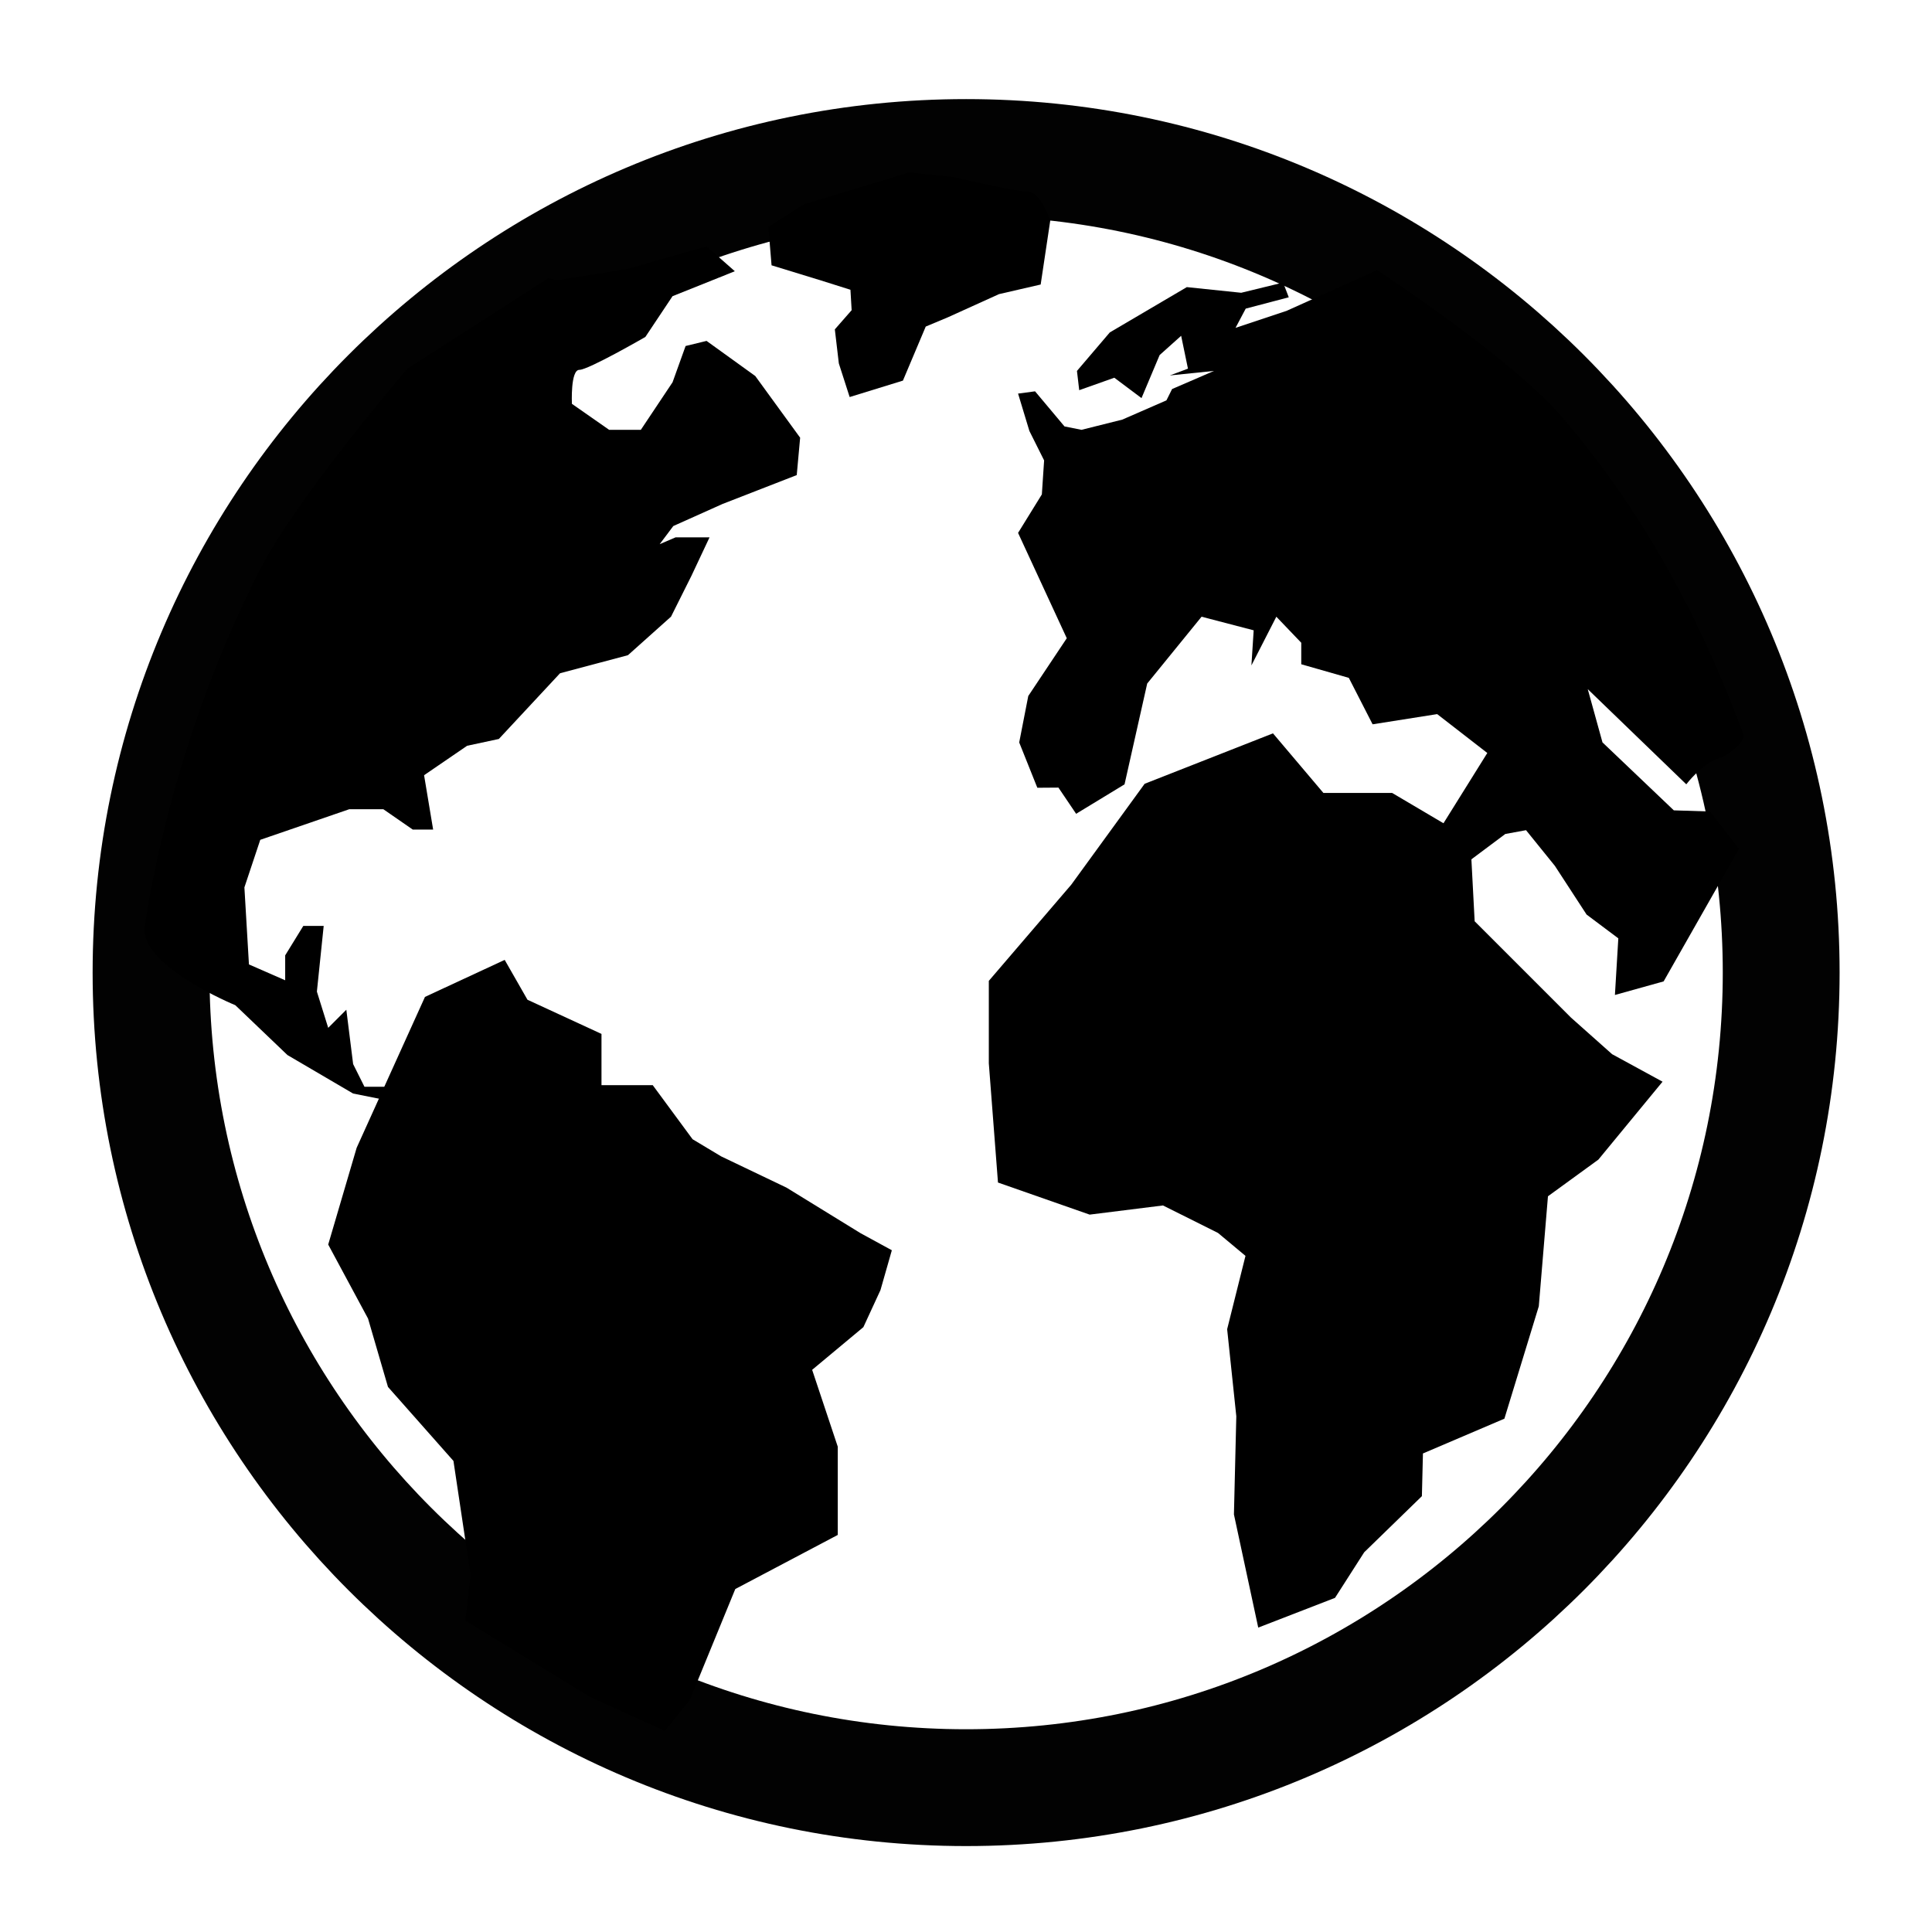 <?xml version="1.0" encoding="UTF-8" standalone="no"?>
<!-- Created with Inkscape (http://www.inkscape.org/) -->

<svg
   xmlns:dc="http://purl.org/dc/elements/1.1/"
   xmlns:cc="http://creativecommons.org/ns#"
   xmlns:rdf="http://www.w3.org/1999/02/22-rdf-syntax-ns#"
   xmlns:svg="http://www.w3.org/2000/svg"
   xmlns="http://www.w3.org/2000/svg"
   xmlns:sodipodi="http://sodipodi.sourceforge.net/DTD/sodipodi-0.dtd"
   xmlns:inkscape="http://www.inkscape.org/namespaces/inkscape"
   width="100"
   height="100"
   id="svg2984"
   version="1.1"
   inkscape:version="0.48.3.1 r9886"
   sodipodi:docname="wallet-online.svg"
   inkscape:export-filename="/media/X/bitcoin.org/bitcoin.org/img/icon-wallet-online.png"
   inkscape:export-xdpi="28.799999"
   inkscape:export-ydpi="28.799999">
  <defs
     id="defs2986" />
  <sodipodi:namedview
     id="base"
     pagecolor="#ffffff"
     bordercolor="#666666"
     borderopacity="1.0"
     inkscape:pageopacity="0.0"
     inkscape:pageshadow="2"
     inkscape:zoom="3.959798"
     inkscape:cx="-47.101155"
     inkscape:cy="47.894698"
     inkscape:document-units="px"
     inkscape:current-layer="layer1"
     showgrid="false"
     inkscape:window-width="1680"
     inkscape:window-height="1026"
     inkscape:window-x="0"
     inkscape:window-y="24"
     inkscape:window-maximized="1" />
  <g
     inkscape:label="Calque 1"
     inkscape:groupmode="layer"
     id="layer1"
     transform="translate(0,-952.362)">
    <path
       sodipodi:type="arc"
       style="opacity:0.99;fill:#ffffff;fill-opacity:0;stroke:none"
       id="path2992"
       sodipodi:cx="49.750011"
       sodipodi:cy="49.744911"
       sodipodi:rx="49.750011"
       sodipodi:ry="49.750011"
       d="m 99.5,49.745 c 0,27.476 -22.274,49.75 -49.75,49.75 C 22.274,99.495 0,77.221 0,49.745 0,22.269 22.274,-0.005 49.75,-0.005 c 27.476,0 49.75,22.274 49.75,49.75 z"
       transform="matrix(0.848,0,0,0.848,7.842,960.543)" />
    <path
       style="fill:#000000;fill-opacity:1;stroke:none"
       d="m 83.443,1006.927 2.61,1.423 -3.321,4.033 -2.61,1.898 -0.474,5.693 -1.781,5.819 -4.216,1.8 -0.054,2.21 -2.986,2.904 -1.511,2.36 -3.974,1.539 -1.258,-5.857 0.123,-5.08 -0.474,-4.508 0.949,-3.796 -1.423,-1.186 -2.847,-1.423 -3.796,0.474 -4.745,-1.661 -0.474,-6.168 0,-4.27 4.27,-4.982 3.796,-5.219 6.642,-2.61 2.61,3.084 3.558,0 4.047,2.391 0.224,4.252 4.982,4.982"
       id="path2996"
       inkscape:connector-curvature="0"
       sodipodi:nodetypes="ccccccccccccccccccccccccccccc" />
    <path
       style="fill:#000000;fill-opacity:1;stroke:none"
       d="m 16.988,1016.78 1.473,-5.01 3.536,-7.809 4.126,-1.915 1.179,2.063 3.831,1.768 0,2.652 2.652,0 2.063,2.8 1.473,0.884 3.389,1.621 3.831,2.357 1.621,0.884 -0.589,2.063 -0.884,1.916 -2.652,2.21 1.326,3.978 0,4.568 -5.304,2.8 -2.358,5.747 -1.284,1.597 -3.871,-1.756 -6.461,-3.955 0.27,-2.369 -0.884,-5.894 -3.389,-3.831 -1.031,-3.536 z"
       id="path3766"
       inkscape:connector-curvature="0"
       sodipodi:nodetypes="cccccccccccccccccccccccccccc" />
    <path
       style="fill:#000000;fill-opacity:1;stroke:none"
       d="m 18.864,1008.612 -0.586,-1.173 -0.352,-2.814 -0.938,0.938 -0.586,-1.876 0.352,-3.4 -1.055,0 -0.938,1.524 0,1.29 -1.876,-0.821 -0.235,-3.987 0.821,-2.462 4.61,-1.585 1.759,0 1.524,1.055 1.055,0 -0.469,-2.814 2.228,-1.524 1.642,-0.352 3.166,-3.4 3.518,-0.938 2.228,-1.993 1.055,-2.111 0.938,-1.993 -1.759,0 -0.821,0.352 0.704,-0.938 2.55,-1.143 3.84,-1.495 0.176,-1.935 -2.323,-3.193 -2.521,-1.817 -1.085,0.264 -0.674,1.876 -1.642,2.462 -1.642,0 -1.926,-1.345 c 0,0 -0.083,-1.759 0.386,-1.759 0.469,0 3.416,-1.703 3.416,-1.703 l 1.407,-2.111 3.224,-1.29 -1.466,-1.29 -4.104,1.173 -3.635,0.586 -0.444,-0.114 -7.295,4.687 c 0,0 -5.686,6.591 -7.648,10.43 -2.937,5.743 -5.018,12.362 -5.953,18.414 -0.317,2.053 4.69,4.104 4.69,4.104 l 2.697,2.579 3.4,1.993 1.759,0.352 0.586,-0.704 z"
       id="path3806"
       inkscape:connector-curvature="0"
       sodipodi:nodetypes="cccccccccccccccccccccccccccccccccccccsccccccccsscccccc" />
    <path
       style="fill:#000000;fill-opacity:1;stroke:none"
       d="m 43.211,969.41 0.207,1.762 0.56,1.741 2.757,-0.85 1.181,-2.798 1.14,-0.477 2.653,-1.202 2.156,-0.497 0.497,-3.316 c 0,0 -0.497,-1.492 -1.161,-1.492 -0.663,0 -3.814,-0.746 -3.814,-0.746 l -2.321,-0.249 -5.472,1.658 -1.824,1.161 0.166,1.99 2.57,0.788 1.513,0.477 0.062,1.057 z"
       id="path3826"
       inkscape:connector-curvature="0"
       sodipodi:nodetypes="cccccccccsccccccccc" />
    <path
       style="fill:#000000;fill-opacity:1;stroke:none"
       d="m 78.987,995.332 1.493,1.847 1.642,2.521 1.642,1.231 -0.176,2.931 2.521,-0.703 3.899,-6.859 -1.495,-1.935 -1.876,-0.059 -3.693,-3.518 -0.762,-2.755 5.1,4.925 c 0,0 0.79,-1.039 1.614,-1.323 0.824,-0.285 1.447,-0.988 1.347,-1.256 -2.294,-6.17 -5.277,-11.632 -9.38,-16.415 -2.658,-3.098 -9.585,-7.621 -9.585,-7.621 l -4.69,2.111 -2.638,0.879 0.528,-0.997 2.228,-0.586 -0.293,-0.762 -2.169,0.528 -2.814,-0.293 -3.987,2.345 -1.7,1.993 0.117,0.997 1.817,-0.645 1.407,1.055 0.938,-2.228 1.114,-0.997 0.352,1.7 -0.938,0.352 2.286,-0.234 -2.169,0.938 -0.293,0.586 -2.286,0.997 -2.111,0.528 -0.879,-0.176 -1.524,-1.817 -0.879,0.117 0.586,1.935 0.762,1.524 -0.117,1.759 -1.231,1.993 2.521,5.452 -1.993,2.99 -0.469,2.404 0.938,2.345 1.092,-0.008 0.916,1.356 2.506,-1.524 1.173,-5.218 2.814,-3.459 2.697,0.704 -0.117,1.817 1.29,-2.521 1.29,1.348 0,0.41 0,0.703 2.462,0.704 1.231,2.404 3.342,-0.528 2.595,2.012 -2.624,4.207 0.945,1.937 2.611,-1.952"
       id="path3828"
       inkscape:connector-curvature="0"
       sodipodi:nodetypes="ccccccccccccssaccccccccccccccccccccccccccccccccccccccccccccccccccc" />
    <path
       sodipodi:type="arc"
       style="opacity:0.99;fill:none;stroke:#000000;stroke-width:7.131;stroke-miterlimit:4;stroke-opacity:1;stroke-dasharray:none"
       id="path2992-7"
       sodipodi:cx="49.750011"
       sodipodi:cy="49.744911"
       sodipodi:rx="49.750011"
       sodipodi:ry="49.750011"
       d="m 99.5,49.745 c 0,27.476 -22.274,49.75 -49.75,49.75 C 22.274,99.495 0,77.221 0,49.745 0,22.269 22.274,-0.005 49.75,-0.005 c 27.476,0 49.75,22.274 49.75,49.75 z"
       transform="matrix(0.848,0,0,0.848,7.818,960.519)" />
  </g>
</svg>
